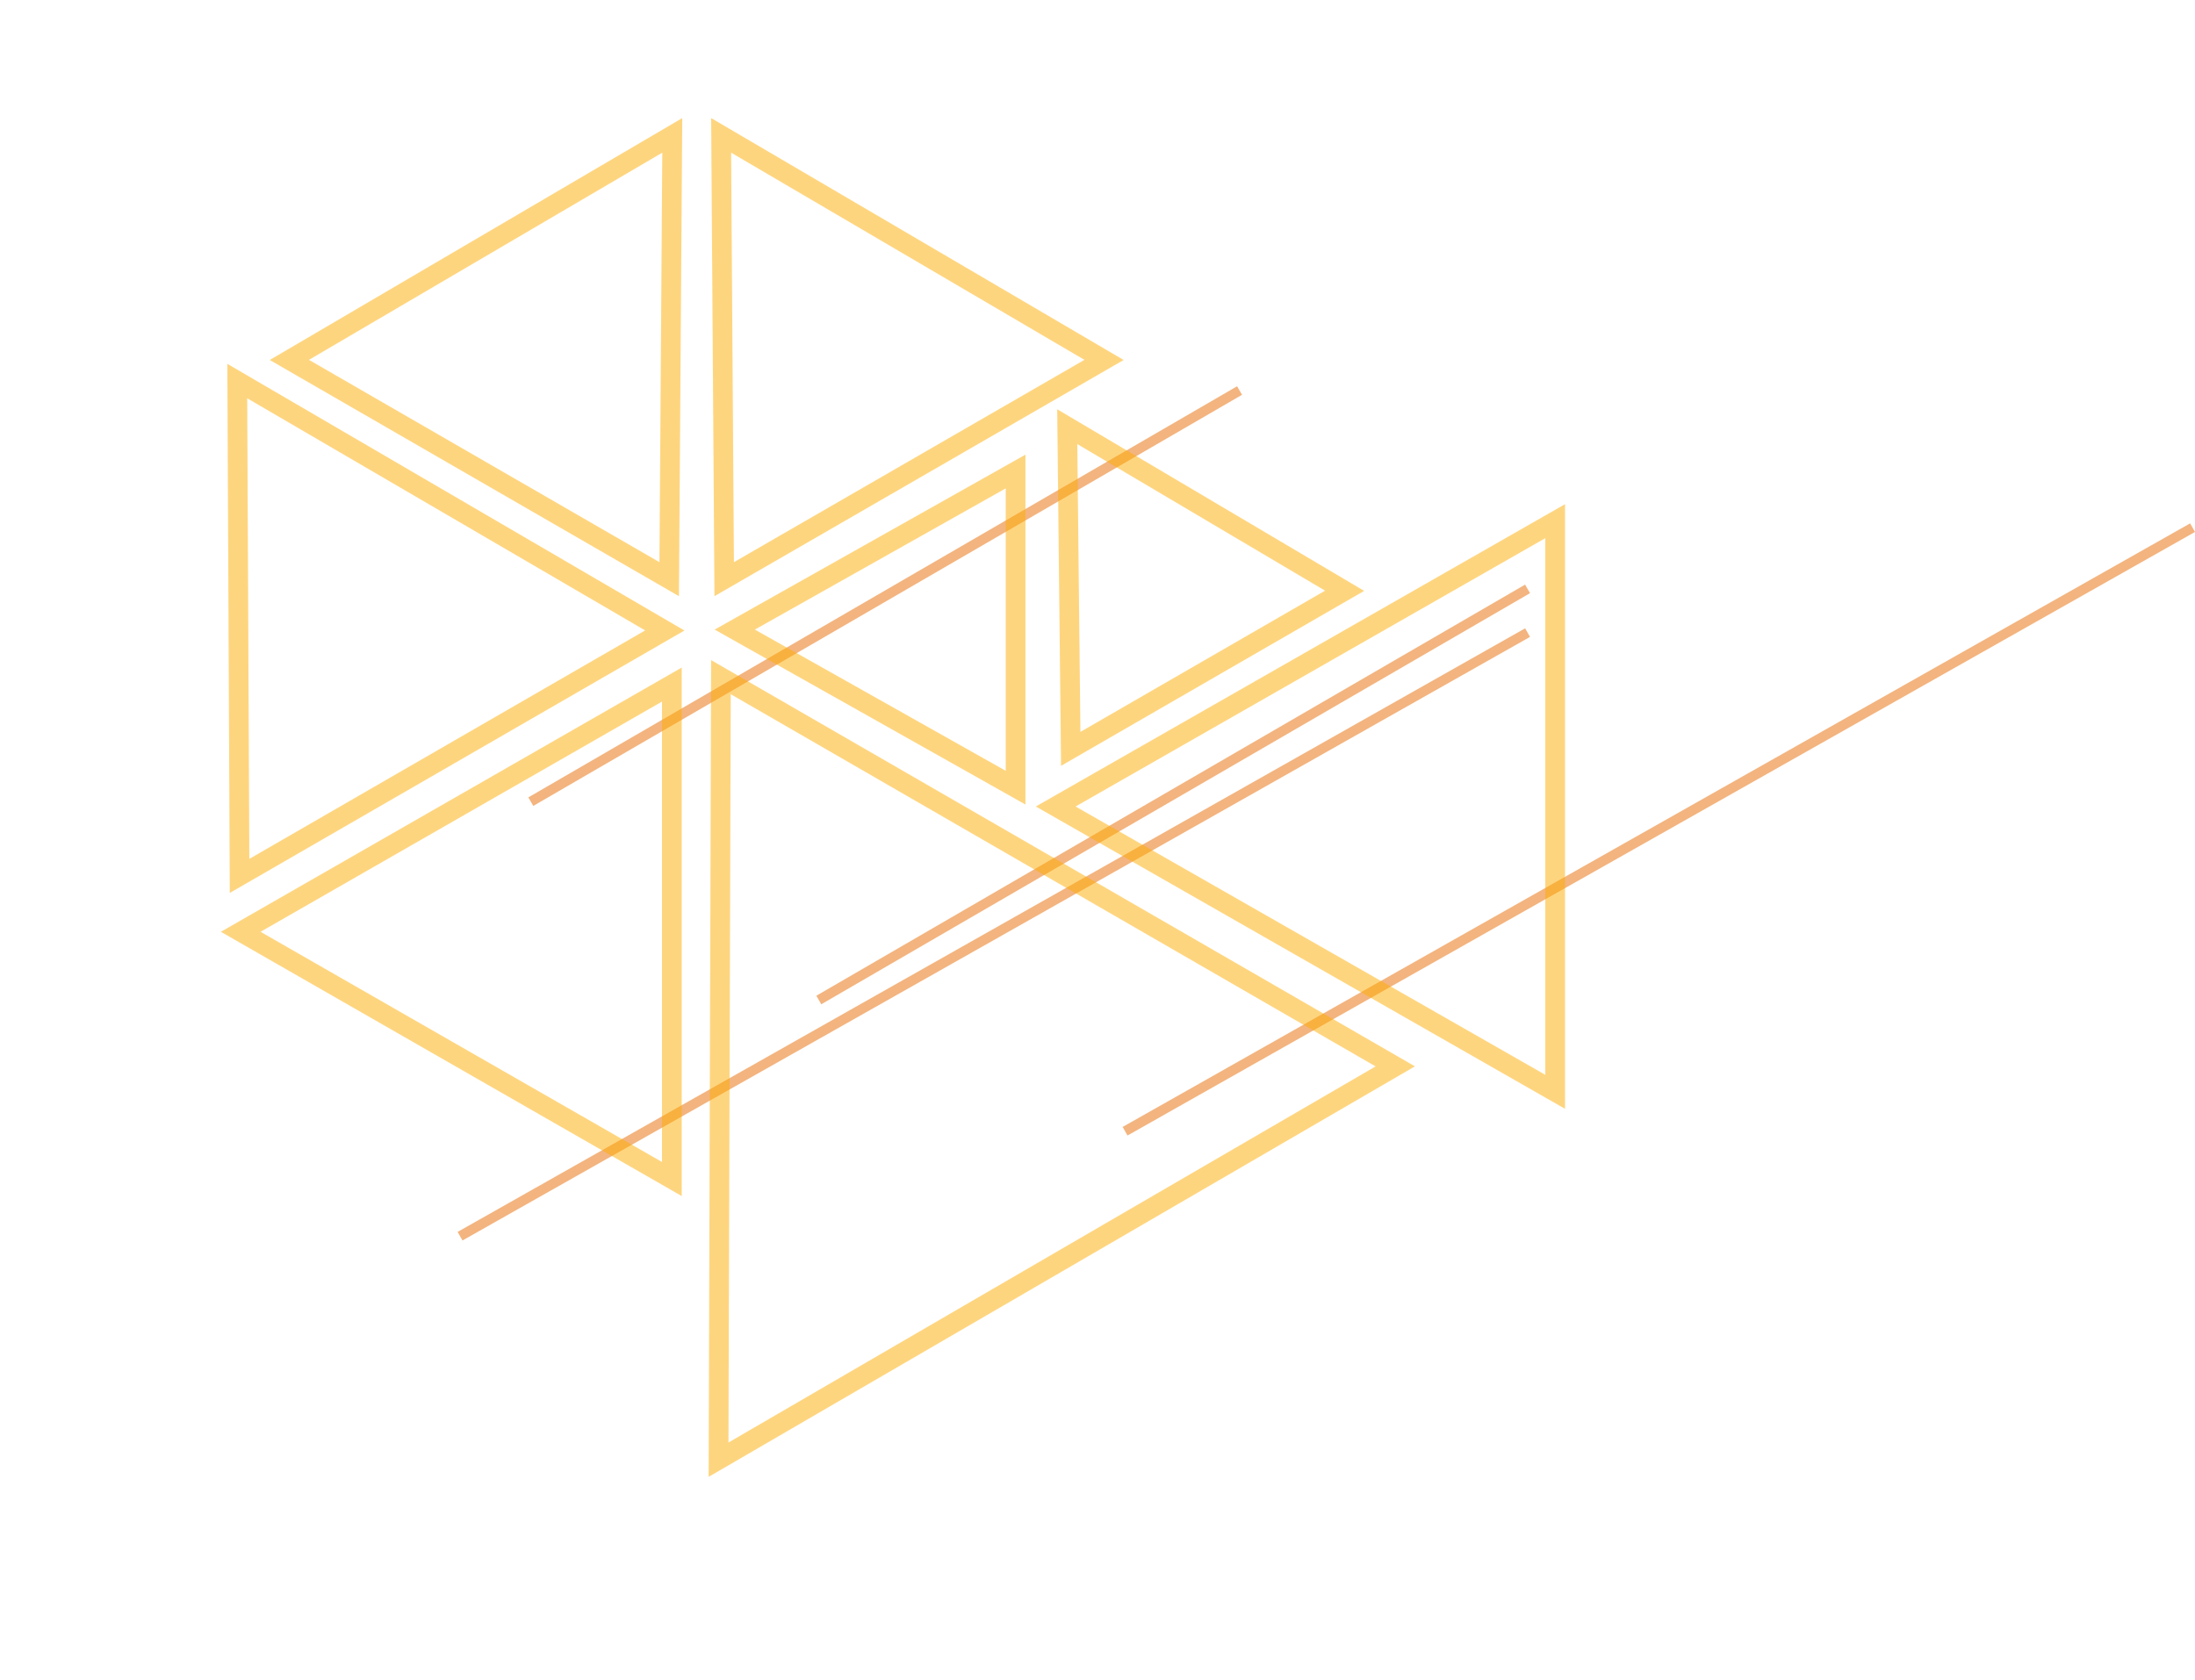 <svg xmlns="http://www.w3.org/2000/svg" width="445.061" height="340.733" viewBox="0 0 445.061 340.733">
  <g id="vector-1" transform="translate(280.069 3549.5) rotate(180)">
    <line id="Line_25" data-name="Line 25" y1="122.418" x2="216.449" transform="translate(-29.663 3298.776)" fill="none" stroke="#e96b00" stroke-width="2" opacity="0.5"/>
    <line id="Line_27" data-name="Line 27" y1="83.386" x2="143.708" transform="translate(-29.663 3346.678)" fill="none" stroke="#e96b00" stroke-width="2" opacity="0.5"/>
    <line id="Line_28" data-name="Line 28" y1="83.386" x2="143.708" transform="translate(28.734 3386.907)" fill="none" stroke="#e96b00" stroke-width="2" opacity="0.5"/>
    <line id="Line_26" data-name="Line 26" y1="122.418" x2="216.449" transform="translate(-164.5 3320.065)" fill="none" stroke="#e96b00" stroke-width="2" opacity="0.5"/>
    <g id="Polygon_2" data-name="Polygon 2" transform="translate(65.028 3208.768) rotate(30)" fill="none" opacity="0.5">
      <path d="M82.393,0l82.393,143.708H0Z" stroke="none"/>
      <path d="M 82.393 8.042 L 6.904 139.708 L 157.881 139.708 L 82.393 8.042 M 82.393 0 L 164.785 143.708 L 0 143.708 L 82.393 0 Z" stroke="none" fill="#feac00"/>
    </g>
    <g id="Polygon_3" data-name="Polygon 3" transform="translate(70.046 3324.611) rotate(90)" fill="none" opacity="0.5">
      <path d="M61.315,0l61.315,107.3H0Z" stroke="none"/>
      <path d="M 61.315 8.062 L 6.893 103.302 L 115.738 103.302 L 61.315 8.062 M 61.315 0 L 122.631 107.302 L 7.62939453125e-06 107.302 L 61.315 0 Z" stroke="none" fill="#feac00"/>
    </g>
    <g id="Polygon_4" data-name="Polygon 4" transform="translate(235.283 3306.917) rotate(90)" fill="none" opacity="0.5">
      <path d="M53.6,0l53.6,93.443H0Z" stroke="none"/>
      <path d="M 53.595 8.04 L 6.905 89.443 L 100.285 89.443 L 53.595 8.04 M 53.595 -7.62939453125e-06 L 107.19 93.443 L 0 93.443 L 53.595 -7.62939453125e-06 Z" stroke="none" fill="#feac00"/>
    </g>
    <g id="Polygon_5" data-name="Polygon 5" transform="translate(280.069 3449.09) rotate(150)" fill="none" opacity="0.5">
      <path d="M53.225,0l53.225,93.18H0Z" stroke="none"/>
      <path d="M 53.225 8.065 L 6.891 89.18 L 99.559 89.18 L 53.225 8.065 M 53.225 -7.62939453125e-06 L 106.451 93.18 L -7.62939453125e-06 93.18 L 53.225 -7.62939453125e-06 Z" stroke="none" fill="#feac00"/>
    </g>
    <g id="Polygon_7" data-name="Polygon 7" transform="translate(177.361 3501.598) rotate(150)" fill="none" opacity="0.5">
      <path d="M47.9,0l47.9,84.309H0Z" stroke="none"/>
      <path d="M 47.903 8.097 L 6.873 80.309 L 88.932 80.309 L 47.903 8.097 M 47.903 0 L 95.806 84.309 L 0 84.309 L 47.903 0 Z" stroke="none" fill="#feac00"/>
    </g>
    <g id="Polygon_9" data-name="Polygon 9" transform="translate(183.221 3549.5) rotate(-150)" fill="none" opacity="0.5">
      <path d="M47.9,0l47.9,84.309H0Z" stroke="none"/>
      <path d="M 47.903 8.097 L 6.873 80.309 L 88.932 80.309 L 47.903 8.097 M 47.903 0 L 95.806 84.309 L 7.62939453125e-06 84.309 L 47.903 0 Z" stroke="none" fill="#feac00"/>
    </g>
    <g id="Polygon_6" data-name="Polygon 6" transform="translate(135.165 3386.323) rotate(90)" fill="none" opacity="0.5">
      <path d="M35.484,0,70.967,63.019H0Z" stroke="none"/>
      <path d="M 35.484 8.153 L 6.843 59.019 L 64.124 59.019 L 35.484 8.153 M 35.484 -7.62939453125e-06 L 70.967 63.019 L 0 63.019 L 35.484 -7.62939453125e-06 Z" stroke="none" fill="#feac00"/>
    </g>
    <g id="Polygon_8" data-name="Polygon 8" transform="translate(96.438 3448.749) rotate(150)" fill="none" opacity="0.5">
      <path d="M35.484,0,70.967,63.019H0Z" stroke="none"/>
      <path d="M 35.484 8.153 L 6.843 59.019 L 64.124 59.019 L 35.484 8.153 M 35.484 0 L 70.967 63.019 L 0 63.019 L 35.484 0 Z" stroke="none" fill="#feac00"/>
    </g>
  </g>
</svg>
